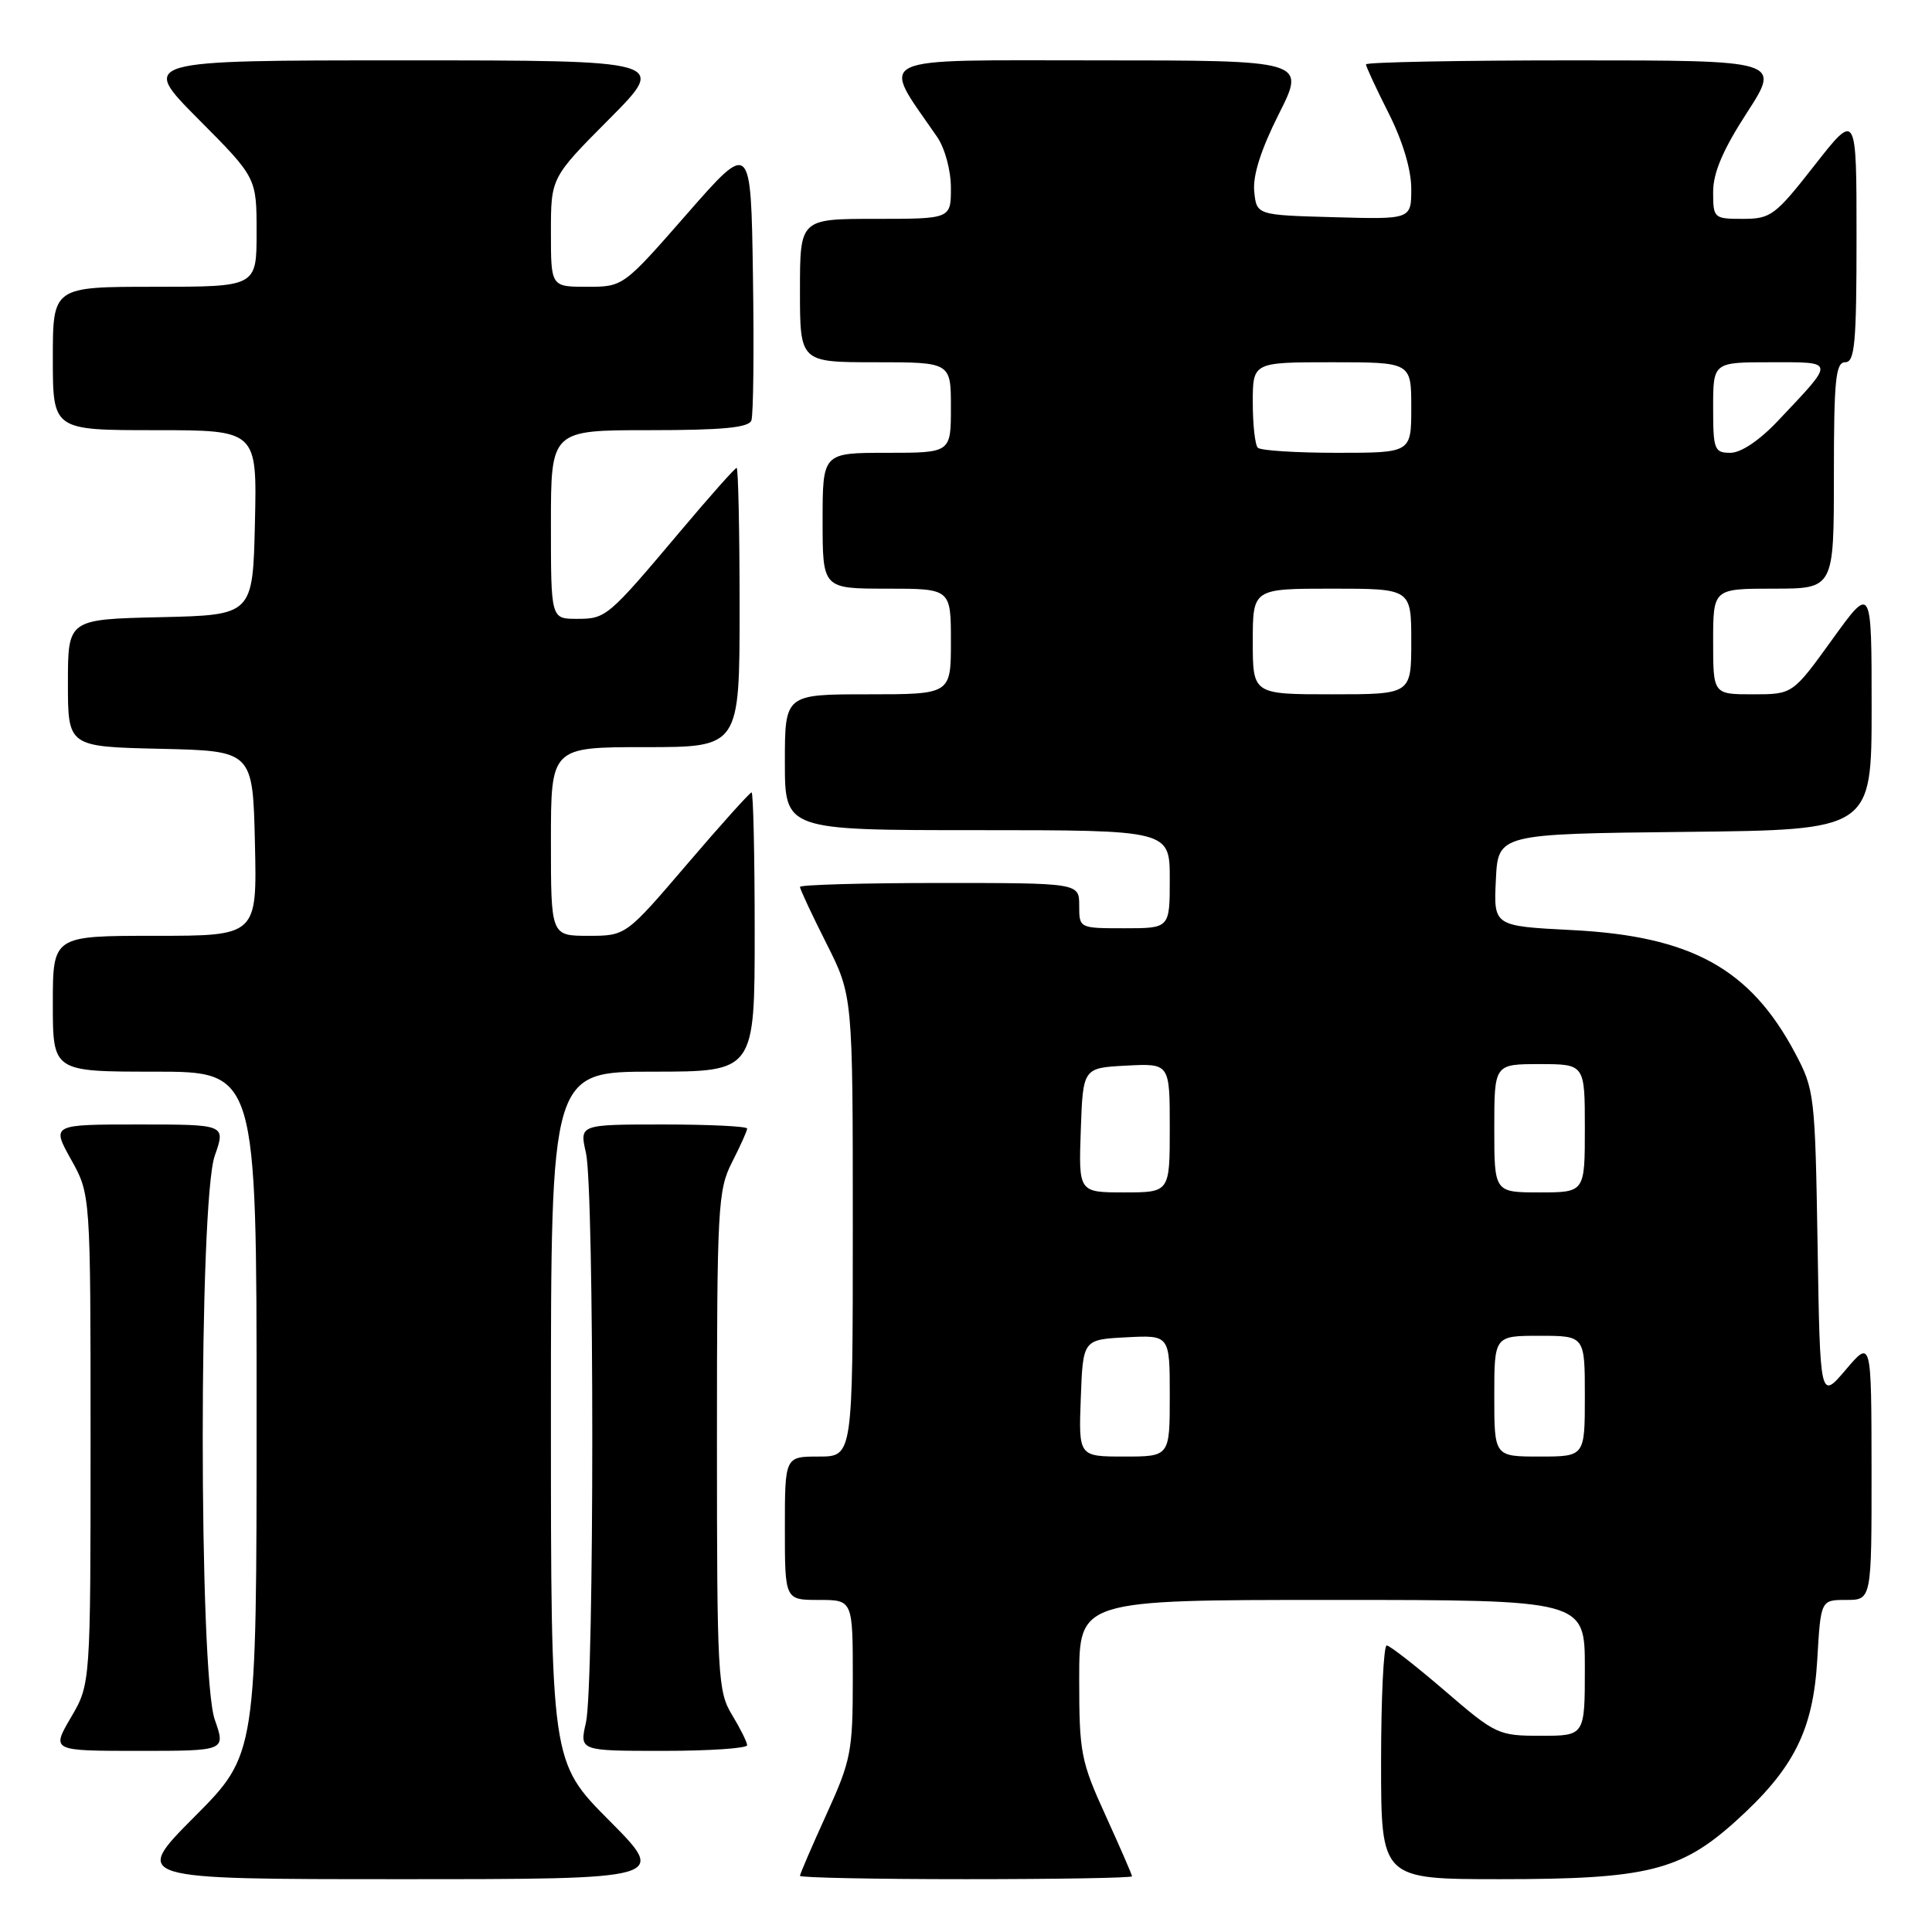 <?xml version="1.0" encoding="UTF-8" standalone="no"?>
<!DOCTYPE svg PUBLIC "-//W3C//DTD SVG 1.1//EN" "http://www.w3.org/Graphics/SVG/1.1/DTD/svg11.dtd" >
<svg xmlns="http://www.w3.org/2000/svg" xmlns:xlink="http://www.w3.org/1999/xlink" version="1.1" viewBox="0 0 256 256">
 <g >
 <path fill="currentColor"
d=" M 80.73 241.23 C 73.00 233.46 73.00 233.46 73.00 187.73 C 73.00 142.00 73.00 142.00 86.50 142.00 C 100.00 142.00 100.00 142.00 100.00 123.50 C 100.00 113.33 99.81 105.00 99.59 105.00 C 99.36 105.00 95.52 109.27 91.05 114.50 C 82.93 124.00 82.93 124.00 77.96 124.00 C 73.00 124.00 73.00 124.00 73.00 111.50 C 73.00 99.00 73.00 99.00 85.50 99.00 C 98.00 99.00 98.00 99.00 98.00 80.50 C 98.00 70.33 97.82 62.00 97.61 62.00 C 97.39 62.00 94.05 65.76 90.17 70.37 C 80.53 81.81 80.31 82.00 76.43 82.00 C 73.00 82.00 73.00 82.00 73.00 69.50 C 73.00 57.00 73.00 57.00 86.03 57.00 C 95.72 57.00 99.19 56.67 99.56 55.72 C 99.83 55.01 99.92 46.39 99.77 36.55 C 99.50 18.67 99.50 18.67 91.04 28.33 C 82.58 38.00 82.58 38.00 77.79 38.00 C 73.00 38.00 73.00 38.00 73.00 30.77 C 73.00 23.54 73.00 23.54 80.73 15.77 C 88.45 8.00 88.45 8.00 53.50 8.00 C 18.55 8.00 18.55 8.00 26.27 15.77 C 34.00 23.54 34.00 23.54 34.00 30.77 C 34.00 38.00 34.00 38.00 20.50 38.00 C 7.00 38.00 7.00 38.00 7.00 47.50 C 7.00 57.00 7.00 57.00 20.53 57.00 C 34.06 57.00 34.06 57.00 33.78 69.25 C 33.50 81.50 33.50 81.50 21.25 81.78 C 9.00 82.06 9.00 82.06 9.00 90.50 C 9.00 98.94 9.00 98.94 21.25 99.22 C 33.50 99.50 33.50 99.50 33.78 111.75 C 34.06 124.00 34.06 124.00 20.53 124.00 C 7.00 124.00 7.00 124.00 7.00 133.00 C 7.00 142.00 7.00 142.00 20.50 142.00 C 34.00 142.00 34.00 142.00 34.00 187.23 C 34.00 232.46 34.00 232.46 25.77 240.73 C 17.54 249.00 17.54 249.00 53.00 249.00 C 88.45 249.00 88.45 249.00 80.73 241.23 Z  M 150.00 248.62 C 150.00 248.42 148.42 244.79 146.50 240.57 C 143.21 233.36 143.00 232.25 143.00 222.44 C 143.00 212.00 143.00 212.00 176.50 212.00 C 210.00 212.00 210.00 212.00 210.00 221.00 C 210.00 230.00 210.00 230.00 204.19 230.00 C 198.53 230.00 198.19 229.84 191.44 224.03 C 187.62 220.75 184.16 218.05 183.75 218.03 C 183.34 218.01 183.00 224.97 183.00 233.50 C 183.00 249.00 183.00 249.00 198.82 249.00 C 218.17 249.00 222.67 247.90 229.93 241.37 C 237.68 234.40 240.25 229.32 240.80 219.87 C 241.26 212.00 241.26 212.00 244.63 212.00 C 248.00 212.00 248.00 212.00 247.99 194.75 C 247.97 177.50 247.97 177.50 244.57 181.50 C 241.17 185.50 241.17 185.50 240.84 165.00 C 240.51 145.03 240.43 144.37 237.84 139.50 C 231.90 128.34 224.09 124.04 208.30 123.24 C 197.91 122.71 197.91 122.71 198.21 116.60 C 198.50 110.50 198.50 110.50 223.25 110.23 C 248.00 109.97 248.00 109.97 248.00 93.73 C 248.00 77.50 248.00 77.50 242.77 84.75 C 237.54 92.00 237.54 92.00 232.27 92.00 C 227.00 92.00 227.00 92.00 227.00 85.00 C 227.00 78.00 227.00 78.00 235.00 78.00 C 243.00 78.00 243.00 78.00 243.00 63.00 C 243.00 50.33 243.23 48.00 244.50 48.00 C 245.77 48.00 246.00 45.49 246.00 31.40 C 246.00 14.80 246.00 14.80 240.44 21.90 C 235.23 28.56 234.64 29.00 230.94 29.00 C 227.09 29.00 227.00 28.92 227.00 25.43 C 227.00 22.89 228.30 19.84 231.48 14.93 C 235.96 8.00 235.96 8.00 208.48 8.00 C 193.37 8.00 181.00 8.24 181.00 8.53 C 181.00 8.82 182.35 11.73 184.00 15.00 C 185.87 18.70 187.00 22.48 187.00 25.01 C 187.00 29.07 187.00 29.07 176.75 28.78 C 166.50 28.50 166.50 28.50 166.19 25.34 C 165.99 23.24 167.09 19.80 169.46 15.09 C 173.03 8.00 173.03 8.00 145.43 8.00 C 114.95 8.00 116.64 7.19 124.18 18.15 C 125.21 19.66 126.00 22.58 126.00 24.90 C 126.00 29.00 126.00 29.00 116.00 29.00 C 106.00 29.00 106.00 29.00 106.00 38.50 C 106.00 48.00 106.00 48.00 116.00 48.00 C 126.00 48.00 126.00 48.00 126.00 54.00 C 126.00 60.00 126.00 60.00 117.50 60.00 C 109.00 60.00 109.00 60.00 109.00 69.00 C 109.00 78.00 109.00 78.00 117.50 78.00 C 126.00 78.00 126.00 78.00 126.00 85.00 C 126.00 92.00 126.00 92.00 115.00 92.00 C 104.00 92.00 104.00 92.00 104.00 101.00 C 104.00 110.00 104.00 110.00 129.50 110.00 C 155.00 110.00 155.00 110.00 155.00 116.50 C 155.00 123.00 155.00 123.00 149.00 123.00 C 143.00 123.00 143.00 123.00 143.00 120.00 C 143.00 117.00 143.00 117.00 124.50 117.00 C 114.33 117.00 106.00 117.24 106.00 117.52 C 106.00 117.81 107.57 121.18 109.50 125.00 C 113.00 131.95 113.00 131.95 113.00 162.48 C 113.00 193.00 113.00 193.00 108.50 193.00 C 104.00 193.00 104.00 193.00 104.00 202.50 C 104.00 212.00 104.00 212.00 108.50 212.00 C 113.00 212.00 113.00 212.00 113.00 222.38 C 113.00 232.10 112.78 233.23 109.50 240.43 C 107.58 244.65 106.00 248.31 106.00 248.56 C 106.00 248.80 115.90 249.00 128.00 249.00 C 140.10 249.00 150.00 248.83 150.00 248.62 Z  M 28.46 227.87 C 26.33 221.85 26.33 159.15 28.46 153.13 C 29.91 149.00 29.91 149.00 18.37 149.00 C 6.83 149.00 6.83 149.00 9.41 153.63 C 12.00 158.25 12.00 158.25 12.00 190.70 C 12.00 223.14 12.00 223.14 9.40 227.57 C 6.81 232.00 6.81 232.00 18.36 232.00 C 29.91 232.00 29.91 232.00 28.46 227.87 Z  M 99.00 231.25 C 98.99 230.84 98.09 229.03 97.00 227.23 C 95.11 224.13 95.00 222.17 95.00 190.94 C 95.00 159.89 95.12 157.69 97.00 154.00 C 98.10 151.84 99.00 149.84 99.00 149.54 C 99.00 149.24 94.00 149.00 87.89 149.00 C 76.78 149.00 76.78 149.00 77.64 152.75 C 78.76 157.64 78.76 223.36 77.64 228.25 C 76.78 232.00 76.78 232.00 87.89 232.00 C 94.00 232.00 99.00 231.66 99.00 231.25 Z  M 143.21 185.25 C 143.50 177.50 143.50 177.50 149.25 177.20 C 155.00 176.90 155.00 176.90 155.00 184.95 C 155.00 193.00 155.00 193.00 148.96 193.00 C 142.92 193.00 142.92 193.00 143.21 185.25 Z  M 198.00 185.00 C 198.00 177.00 198.00 177.00 204.00 177.00 C 210.00 177.00 210.00 177.00 210.00 185.00 C 210.00 193.00 210.00 193.00 204.00 193.00 C 198.00 193.00 198.00 193.00 198.00 185.00 Z  M 143.21 149.75 C 143.50 141.50 143.50 141.50 149.25 141.20 C 155.00 140.90 155.00 140.90 155.00 149.45 C 155.00 158.00 155.00 158.00 148.96 158.00 C 142.92 158.00 142.92 158.00 143.21 149.75 Z  M 198.00 149.50 C 198.00 141.00 198.00 141.00 204.00 141.00 C 210.00 141.00 210.00 141.00 210.00 149.50 C 210.00 158.00 210.00 158.00 204.00 158.00 C 198.00 158.00 198.00 158.00 198.00 149.50 Z  M 166.00 85.00 C 166.00 78.00 166.00 78.00 176.50 78.00 C 187.00 78.00 187.00 78.00 187.00 85.00 C 187.00 92.00 187.00 92.00 176.50 92.00 C 166.00 92.00 166.00 92.00 166.00 85.00 Z  M 166.67 59.33 C 166.30 58.97 166.00 56.27 166.00 53.33 C 166.00 48.00 166.00 48.00 176.50 48.00 C 187.00 48.00 187.00 48.00 187.00 54.00 C 187.00 60.00 187.00 60.00 177.17 60.00 C 171.76 60.00 167.03 59.70 166.67 59.33 Z  M 227.00 54.00 C 227.00 48.00 227.00 48.00 234.62 48.00 C 243.26 48.00 243.22 47.68 235.60 55.75 C 233.15 58.35 230.69 60.00 229.29 60.00 C 227.16 60.00 227.00 59.59 227.00 54.00 Z "/>
</g>
</svg>